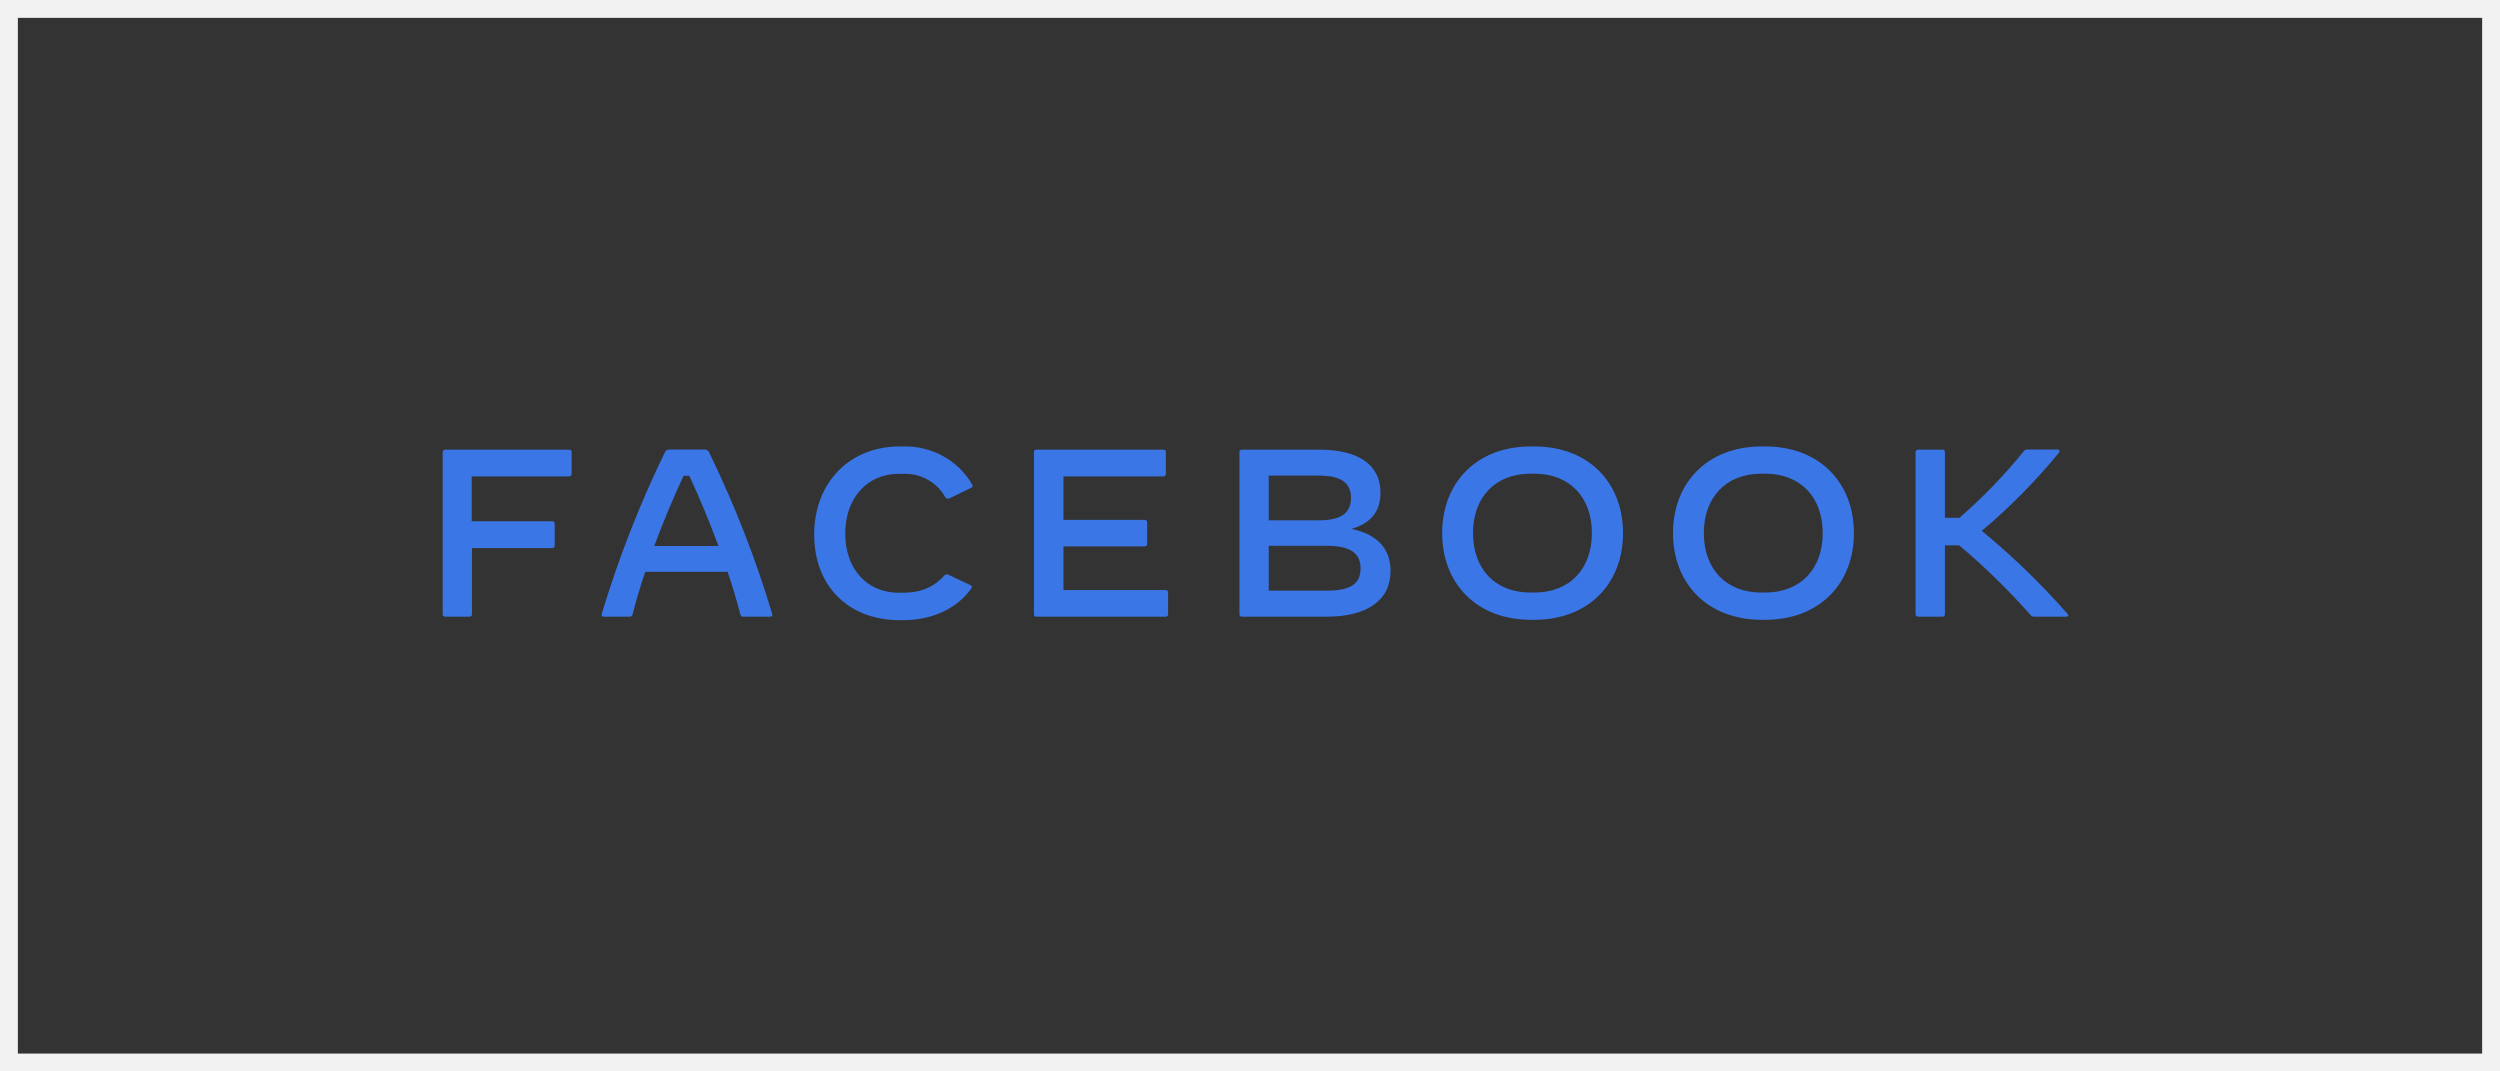 <svg width="280" height="120" viewBox="0 0 280 120" fill="none" xmlns="http://www.w3.org/2000/svg">
<rect x="0" y="0" width="280" height="120" fill="#333333" stroke="none"/>
<path fill-rule="evenodd" clip-rule="evenodd" d="M91.19 59.868C91.19 54.064 95.135 50.003 100.761 50.003H101.174C102.735 49.964 104.277 50.339 105.634 51.088C106.991 51.837 108.112 52.931 108.875 54.253C108.972 54.418 108.948 54.547 108.784 54.63L106.356 55.807C106.317 55.832 106.273 55.849 106.227 55.856C106.18 55.864 106.133 55.862 106.087 55.851C106.041 55.84 105.999 55.82 105.961 55.792C105.924 55.764 105.893 55.729 105.871 55.689C105.411 54.853 104.714 54.163 103.862 53.699C103.01 53.234 102.04 53.016 101.064 53.07H100.646C97.108 53.07 94.668 55.795 94.668 59.757C94.668 63.718 97.095 66.385 100.646 66.385H101.064C103.377 66.385 104.706 65.626 105.762 64.46C105.813 64.393 105.887 64.347 105.971 64.329C106.055 64.312 106.142 64.325 106.217 64.366L108.711 65.543C108.75 65.559 108.784 65.585 108.809 65.618C108.834 65.651 108.848 65.691 108.851 65.731C108.844 65.805 108.814 65.875 108.766 65.932C107.236 68.098 104.481 69.463 101.119 69.463H100.706C94.971 69.416 91.19 65.608 91.19 59.868ZM83.24 69.069H86.244C86.438 69.069 86.548 68.963 86.493 68.775C84.639 62.577 82.278 56.532 79.435 50.697C79.399 50.59 79.326 50.497 79.23 50.434C79.133 50.371 79.017 50.342 78.901 50.35H74.986C74.87 50.343 74.753 50.372 74.656 50.435C74.558 50.498 74.485 50.59 74.446 50.697C71.612 56.536 69.252 62.58 67.388 68.775C67.334 68.963 67.443 69.069 67.637 69.069H70.532C70.606 69.073 70.679 69.051 70.737 69.006C70.795 68.962 70.834 68.898 70.847 68.828C71.236 67.291 71.715 65.673 72.267 64.042H81.492C82.044 65.673 82.524 67.291 82.924 68.828C82.938 68.898 82.977 68.962 83.035 69.006C83.093 69.051 83.166 69.073 83.24 69.069ZM77.201 53.293C78.349 55.754 79.465 58.45 80.473 61.152H73.275C74.282 58.45 75.411 55.754 76.558 53.293H77.201ZM64.026 53.087V50.627C64.028 50.592 64.022 50.556 64.009 50.523C63.996 50.49 63.976 50.461 63.95 50.436C63.924 50.411 63.893 50.391 63.859 50.379C63.825 50.366 63.789 50.36 63.753 50.362H49.855C49.819 50.36 49.782 50.366 49.749 50.379C49.715 50.391 49.684 50.411 49.658 50.436C49.633 50.461 49.612 50.49 49.599 50.523C49.586 50.556 49.58 50.592 49.582 50.627V68.798C49.579 68.834 49.585 68.87 49.597 68.903C49.61 68.937 49.63 68.968 49.656 68.993C49.682 69.019 49.713 69.039 49.747 69.052C49.782 69.065 49.818 69.071 49.855 69.069H52.586C52.623 69.071 52.66 69.065 52.694 69.052C52.729 69.039 52.76 69.019 52.785 68.993C52.811 68.968 52.831 68.937 52.844 68.903C52.857 68.87 52.862 68.834 52.859 68.798V61.381H61.847C61.884 61.383 61.922 61.377 61.956 61.364C61.991 61.351 62.022 61.331 62.048 61.306C62.075 61.28 62.095 61.25 62.109 61.216C62.122 61.182 62.128 61.147 62.126 61.111V58.65C62.128 58.614 62.122 58.578 62.109 58.545C62.095 58.512 62.075 58.482 62.048 58.457C62.022 58.432 61.99 58.412 61.956 58.4C61.921 58.388 61.884 58.383 61.847 58.385H52.829V53.358H63.753C63.79 53.36 63.827 53.354 63.861 53.341C63.895 53.328 63.926 53.308 63.952 53.282C63.978 53.257 63.998 53.226 64.011 53.192C64.023 53.159 64.029 53.123 64.026 53.087ZM130.826 68.798V66.344C130.826 66.278 130.801 66.215 130.754 66.166C130.708 66.118 130.645 66.089 130.577 66.085H119.107V61.193H128.21C128.247 61.195 128.284 61.189 128.319 61.176C128.353 61.163 128.384 61.143 128.41 61.117C128.436 61.092 128.456 61.061 128.468 61.027C128.481 60.994 128.486 60.958 128.484 60.922V58.491C128.485 58.456 128.479 58.421 128.466 58.388C128.453 58.355 128.433 58.325 128.407 58.3C128.382 58.275 128.351 58.256 128.317 58.243C128.283 58.23 128.247 58.224 128.21 58.226H119.107V53.358H130.298C130.335 53.36 130.372 53.354 130.407 53.341C130.442 53.328 130.473 53.308 130.499 53.282C130.526 53.257 130.546 53.226 130.56 53.193C130.573 53.159 130.579 53.123 130.577 53.087V50.627C130.579 50.591 130.573 50.555 130.56 50.522C130.546 50.489 130.526 50.458 130.499 50.433C130.473 50.408 130.441 50.389 130.407 50.377C130.372 50.364 130.335 50.359 130.298 50.362H116.073C116.036 50.36 116 50.366 115.966 50.379C115.932 50.391 115.901 50.411 115.876 50.436C115.85 50.461 115.83 50.49 115.817 50.523C115.804 50.556 115.798 50.591 115.8 50.627V68.798C115.797 68.834 115.802 68.87 115.815 68.903C115.828 68.937 115.848 68.968 115.873 68.993C115.899 69.019 115.93 69.039 115.965 69.052C115.999 69.065 116.036 69.071 116.073 69.069H130.547C130.584 69.071 130.621 69.065 130.656 69.052C130.69 69.039 130.722 69.019 130.748 68.993C130.775 68.968 130.795 68.938 130.808 68.904C130.822 68.87 130.828 68.834 130.826 68.798ZM155.745 63.936C155.745 67.209 153.154 69.069 148.578 69.069H139.092C139.055 69.071 139.018 69.065 138.984 69.052C138.95 69.039 138.918 69.019 138.893 68.993C138.867 68.968 138.847 68.937 138.834 68.903C138.821 68.87 138.816 68.834 138.819 68.798V50.627C138.817 50.592 138.823 50.556 138.836 50.523C138.849 50.49 138.869 50.461 138.895 50.436C138.921 50.411 138.952 50.391 138.985 50.379C139.019 50.366 139.056 50.36 139.092 50.362H147.734C152.189 50.362 154.616 52.075 154.616 55.2C154.616 57.261 153.542 58.609 151.363 59.239C154.422 59.857 155.745 61.635 155.745 63.936ZM147.667 53.264H142.096V58.279H147.667C150.162 58.279 151.309 57.49 151.309 55.766C151.309 54.041 150.162 53.264 147.667 53.264ZM152.383 63.654C152.383 61.917 151.169 61.128 148.59 61.128H142.096V66.155H148.59C151.236 66.155 152.383 65.408 152.383 63.654ZM171.445 50.003C165.376 50.003 161.523 54.064 161.523 59.71C161.523 65.343 165.376 69.416 171.445 69.416H171.858C177.921 69.416 181.78 65.355 181.78 59.71C181.78 54.064 177.927 50.003 171.858 50.003H171.445ZM178.291 59.71C178.291 63.736 175.797 66.367 171.84 66.367H171.427C167.47 66.367 164.976 63.736 164.976 59.71C164.976 55.683 167.47 53.052 171.427 53.052H171.84C175.797 53.052 178.291 55.683 178.291 59.71ZM187.376 59.71C187.376 54.064 191.236 50.003 197.305 50.003H197.717C203.786 50.003 207.64 54.064 207.64 59.71C207.64 65.355 203.78 69.416 197.717 69.416H197.305C191.236 69.416 187.376 65.343 187.376 59.71ZM197.693 66.367C201.65 66.367 204.144 63.736 204.144 59.71C204.144 55.683 201.65 53.052 197.693 53.052H197.28C193.324 53.052 190.829 55.683 190.829 59.71C190.829 63.736 193.324 66.367 197.28 66.367H197.693ZM227.862 69.069H231.418C231.636 69.069 231.721 68.91 231.57 68.763C228.633 65.413 225.42 62.3 221.963 59.456C225.1 56.81 227.983 53.892 230.574 50.739C230.63 50.685 230.665 50.614 230.671 50.538C230.671 50.432 230.593 50.35 230.429 50.35H227.06C226.979 50.344 226.898 50.36 226.826 50.395C226.753 50.43 226.691 50.484 226.648 50.55C224.481 53.233 222.075 55.725 219.456 57.997H217.83V50.627C217.831 50.591 217.825 50.555 217.812 50.522C217.798 50.489 217.778 50.458 217.751 50.433C217.725 50.408 217.694 50.389 217.659 50.377C217.624 50.364 217.587 50.359 217.55 50.362H214.819C214.783 50.36 214.747 50.366 214.713 50.379C214.679 50.391 214.648 50.411 214.623 50.436C214.597 50.461 214.577 50.49 214.564 50.523C214.551 50.556 214.545 50.592 214.546 50.627V68.798C214.544 68.834 214.549 68.87 214.562 68.903C214.574 68.937 214.594 68.968 214.62 68.993C214.646 69.019 214.677 69.039 214.711 69.052C214.746 69.065 214.783 69.071 214.819 69.069H217.55C217.588 69.071 217.625 69.065 217.659 69.052C217.694 69.039 217.725 69.019 217.752 68.994C217.778 68.968 217.799 68.938 217.812 68.904C217.825 68.87 217.831 68.834 217.83 68.798V61.075H219.426C222.273 63.468 224.933 66.063 227.382 68.84C227.432 68.917 227.504 68.98 227.588 69.02C227.673 69.061 227.768 69.078 227.862 69.069Z" fill="#3B76E7"/>
<rect x="1" y="1" width="278" height="118" stroke="#F2F2F2" stroke-width="2"/>
</svg>
